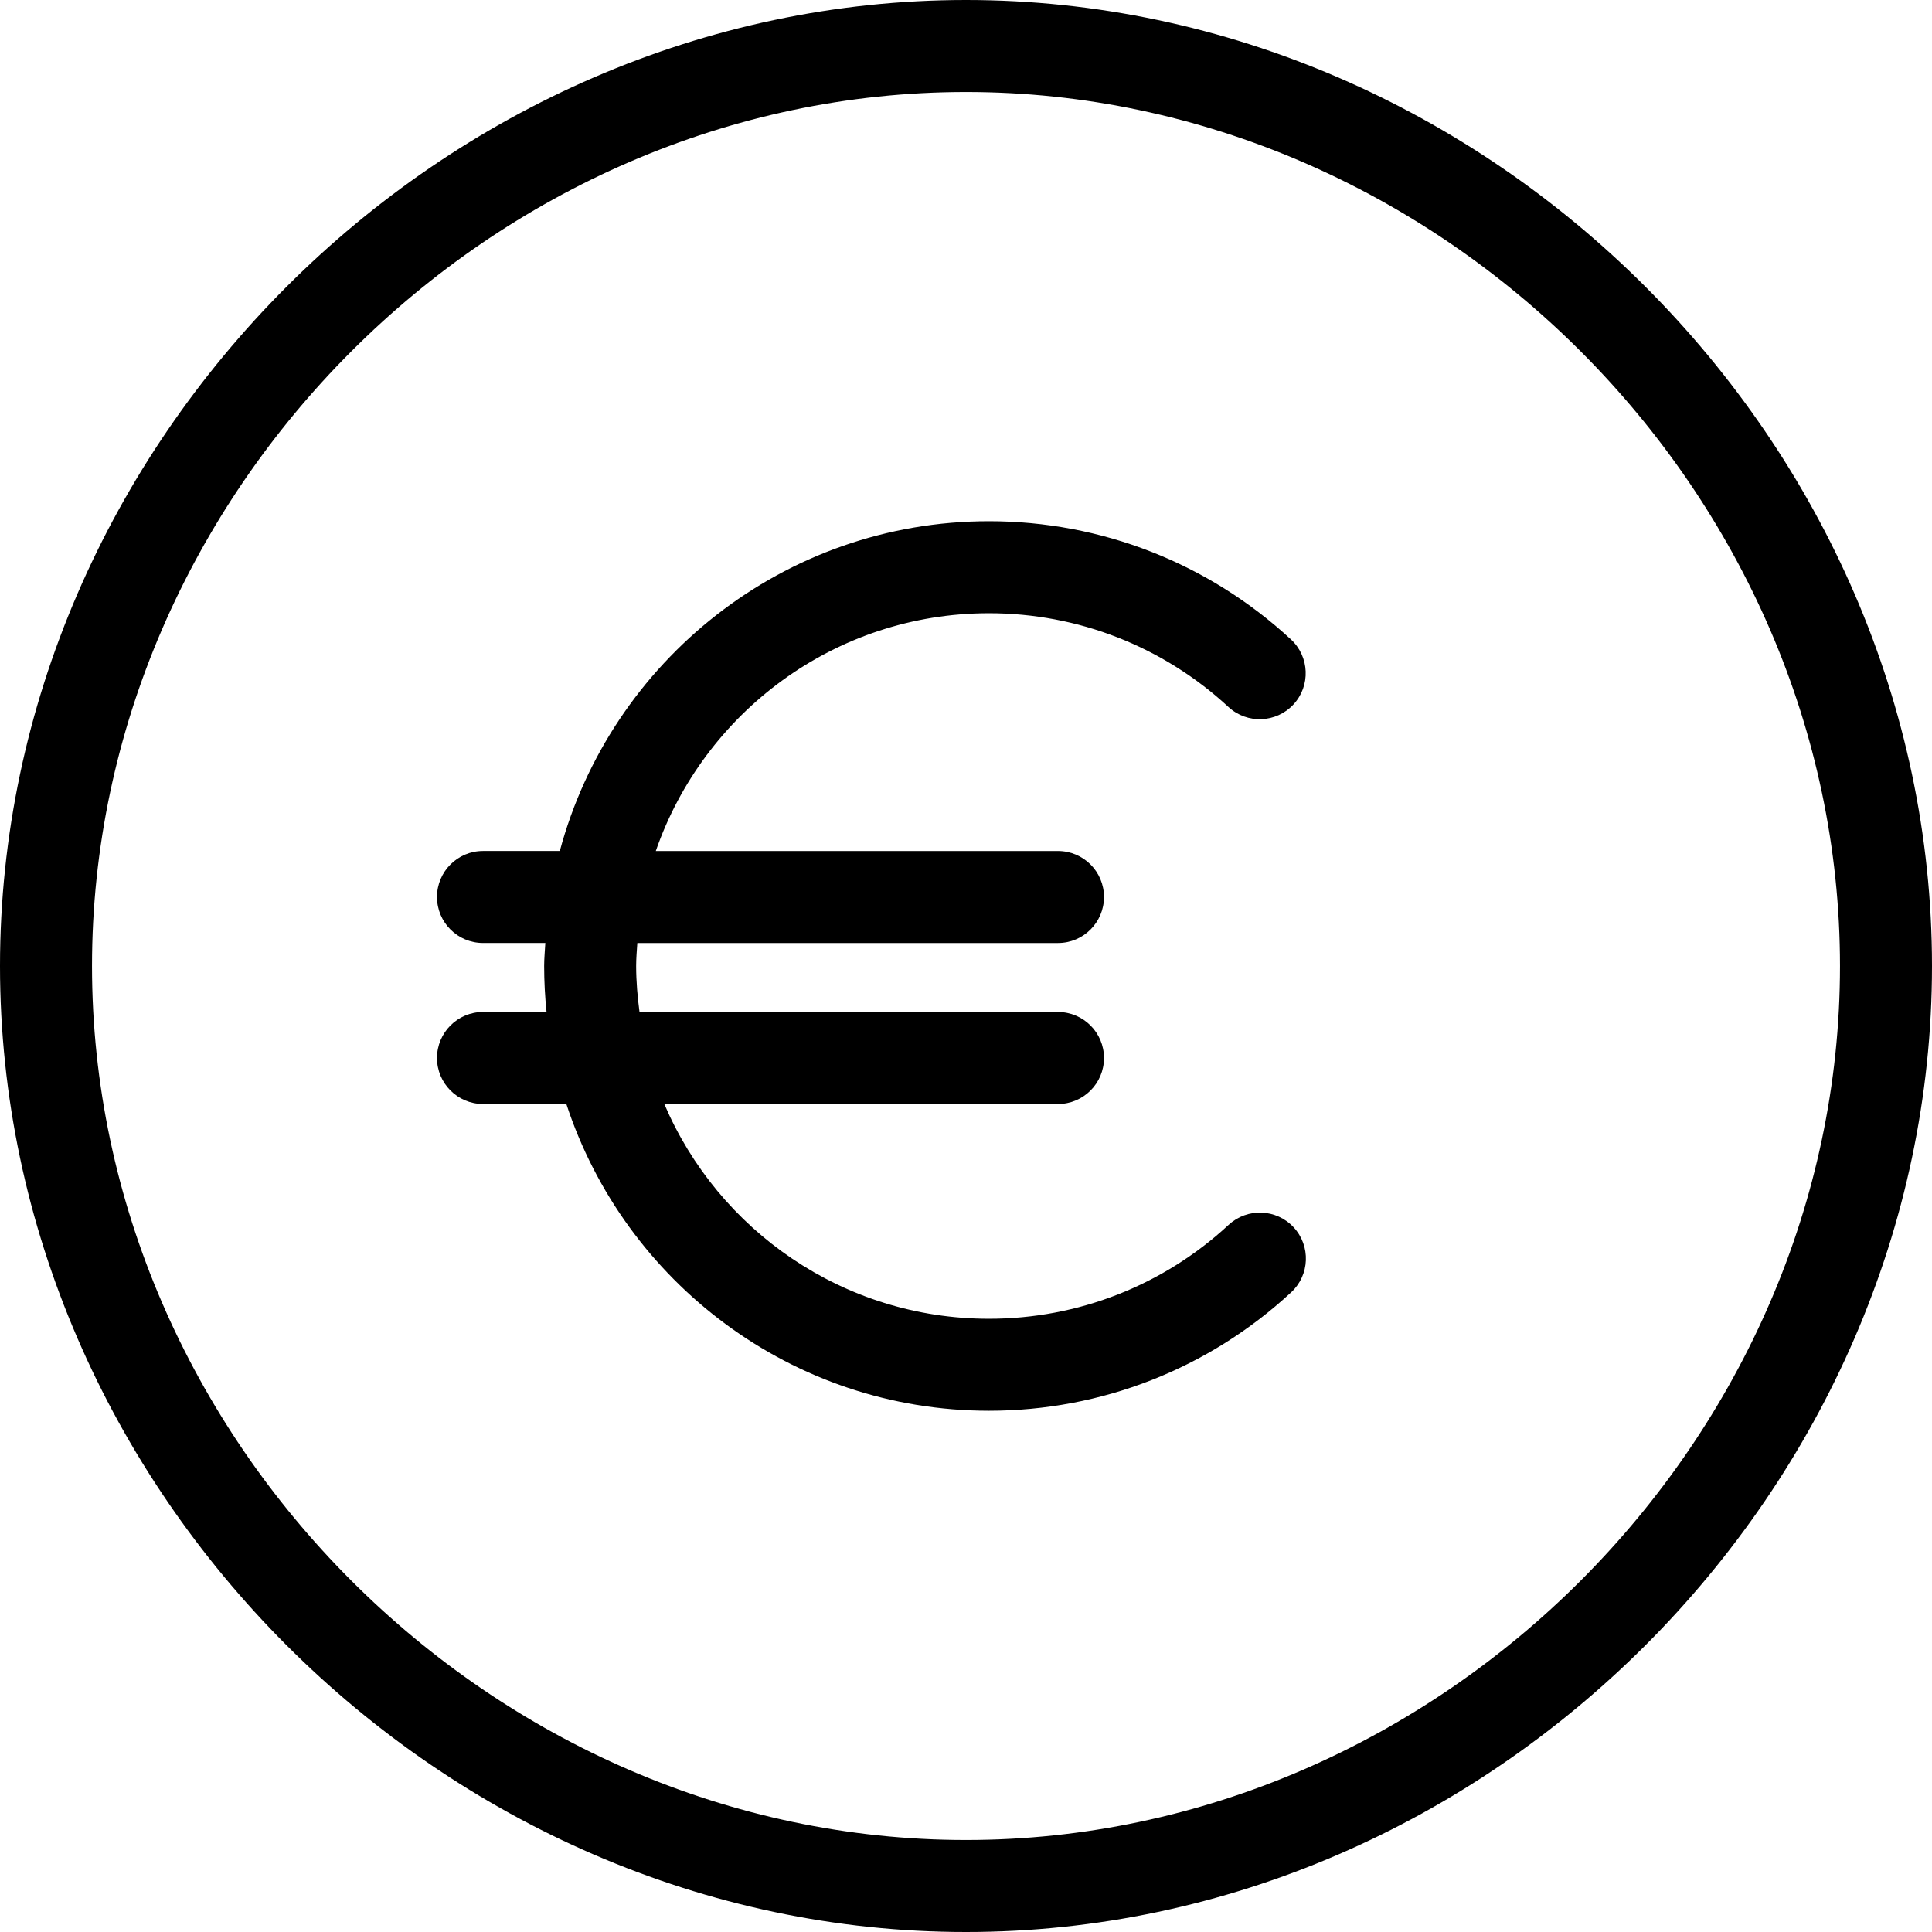 <?xml version="1.0" encoding="UTF-8" standalone="no"?>
<svg width="84px" height="84px" viewBox="0 0 84 84" version="1.1" xmlns="http://www.w3.org/2000/svg" xmlns:xlink="http://www.w3.org/1999/xlink" xmlns:sketch="http://www.bohemiancoding.com/sketch/ns">
    <!-- Generator: Sketch 3.1.1 (8761) - http://www.bohemiancoding.com/sketch -->
    <title>noun_70960_cc</title>
    <desc>Created with Sketch.</desc>
    <defs></defs>
    <g id="Page-1" stroke="none" stroke-width="1" fill="none" fill-rule="evenodd" sketch:type="MSPage">
        <g id="noun_70960_cc" sketch:type="MSLayerGroup" fill="#000000">
            <path d="M53.418,53.255 C50.576,55.888 46.875,57.338 42.997,57.338 C36.668,57.338 31.223,53.484 28.883,48 L46,48 C47.104,48 48,47.104 48,46 C48,44.896 47.104,44 46,44 L27.805,44 C27.719,43.344 27.659,42.679 27.659,42 C27.659,41.663 27.688,41.332 27.71,41 L46,41 C47.104,41 48,40.104 48,39 C48,37.896 47.104,37 46,37 L28.513,37 C30.593,30.993 36.293,26.662 42.998,26.662 C46.872,26.662 50.57,28.11 53.411,30.738 C54.222,31.488 55.487,31.438 56.238,30.628 C56.988,29.817 56.939,28.552 56.128,27.801 C52.545,24.487 47.882,22.661 42.999,22.661 C34.067,22.661 26.552,28.756 24.34,36.999 L21,36.999 C19.896,36.999 19,37.895 19,38.999 C19,40.103 19.896,40.999 21,40.999 L23.71,40.999 C23.693,41.332 23.659,41.662 23.659,41.999 C23.659,42.674 23.695,43.341 23.763,43.999 L21,43.999 C19.896,43.999 19,44.895 19,45.999 C19,47.103 19.896,47.999 21,47.999 L24.624,47.999 C27.156,55.732 34.43,61.337 42.998,61.337 C47.887,61.337 52.553,59.508 56.138,56.188 C56.948,55.437 56.996,54.172 56.246,53.361 C55.494,52.552 54.229,52.504 53.418,53.255 L53.418,53.255 Z" id="Shape" sketch:type="MSShapeGroup"></path>
            <path d="M42,0 C19.234,0 0,19.234 0,42 C0,64.766 19.234,84 42,84 C64.766,84 84,64.766 84,42 C84,19.234 64.766,0 42,0 L42,0 Z M42,80 C21.402,80 4,62.598 4,42 C4,21.402 21.402,4 42,4 C62.598,4 80,21.402 80,42 C80,62.598 62.598,80 42,80 L42,80 Z" id="Shape" sketch:type="MSShapeGroup"></path>
        </g>
    </g>
</svg>
